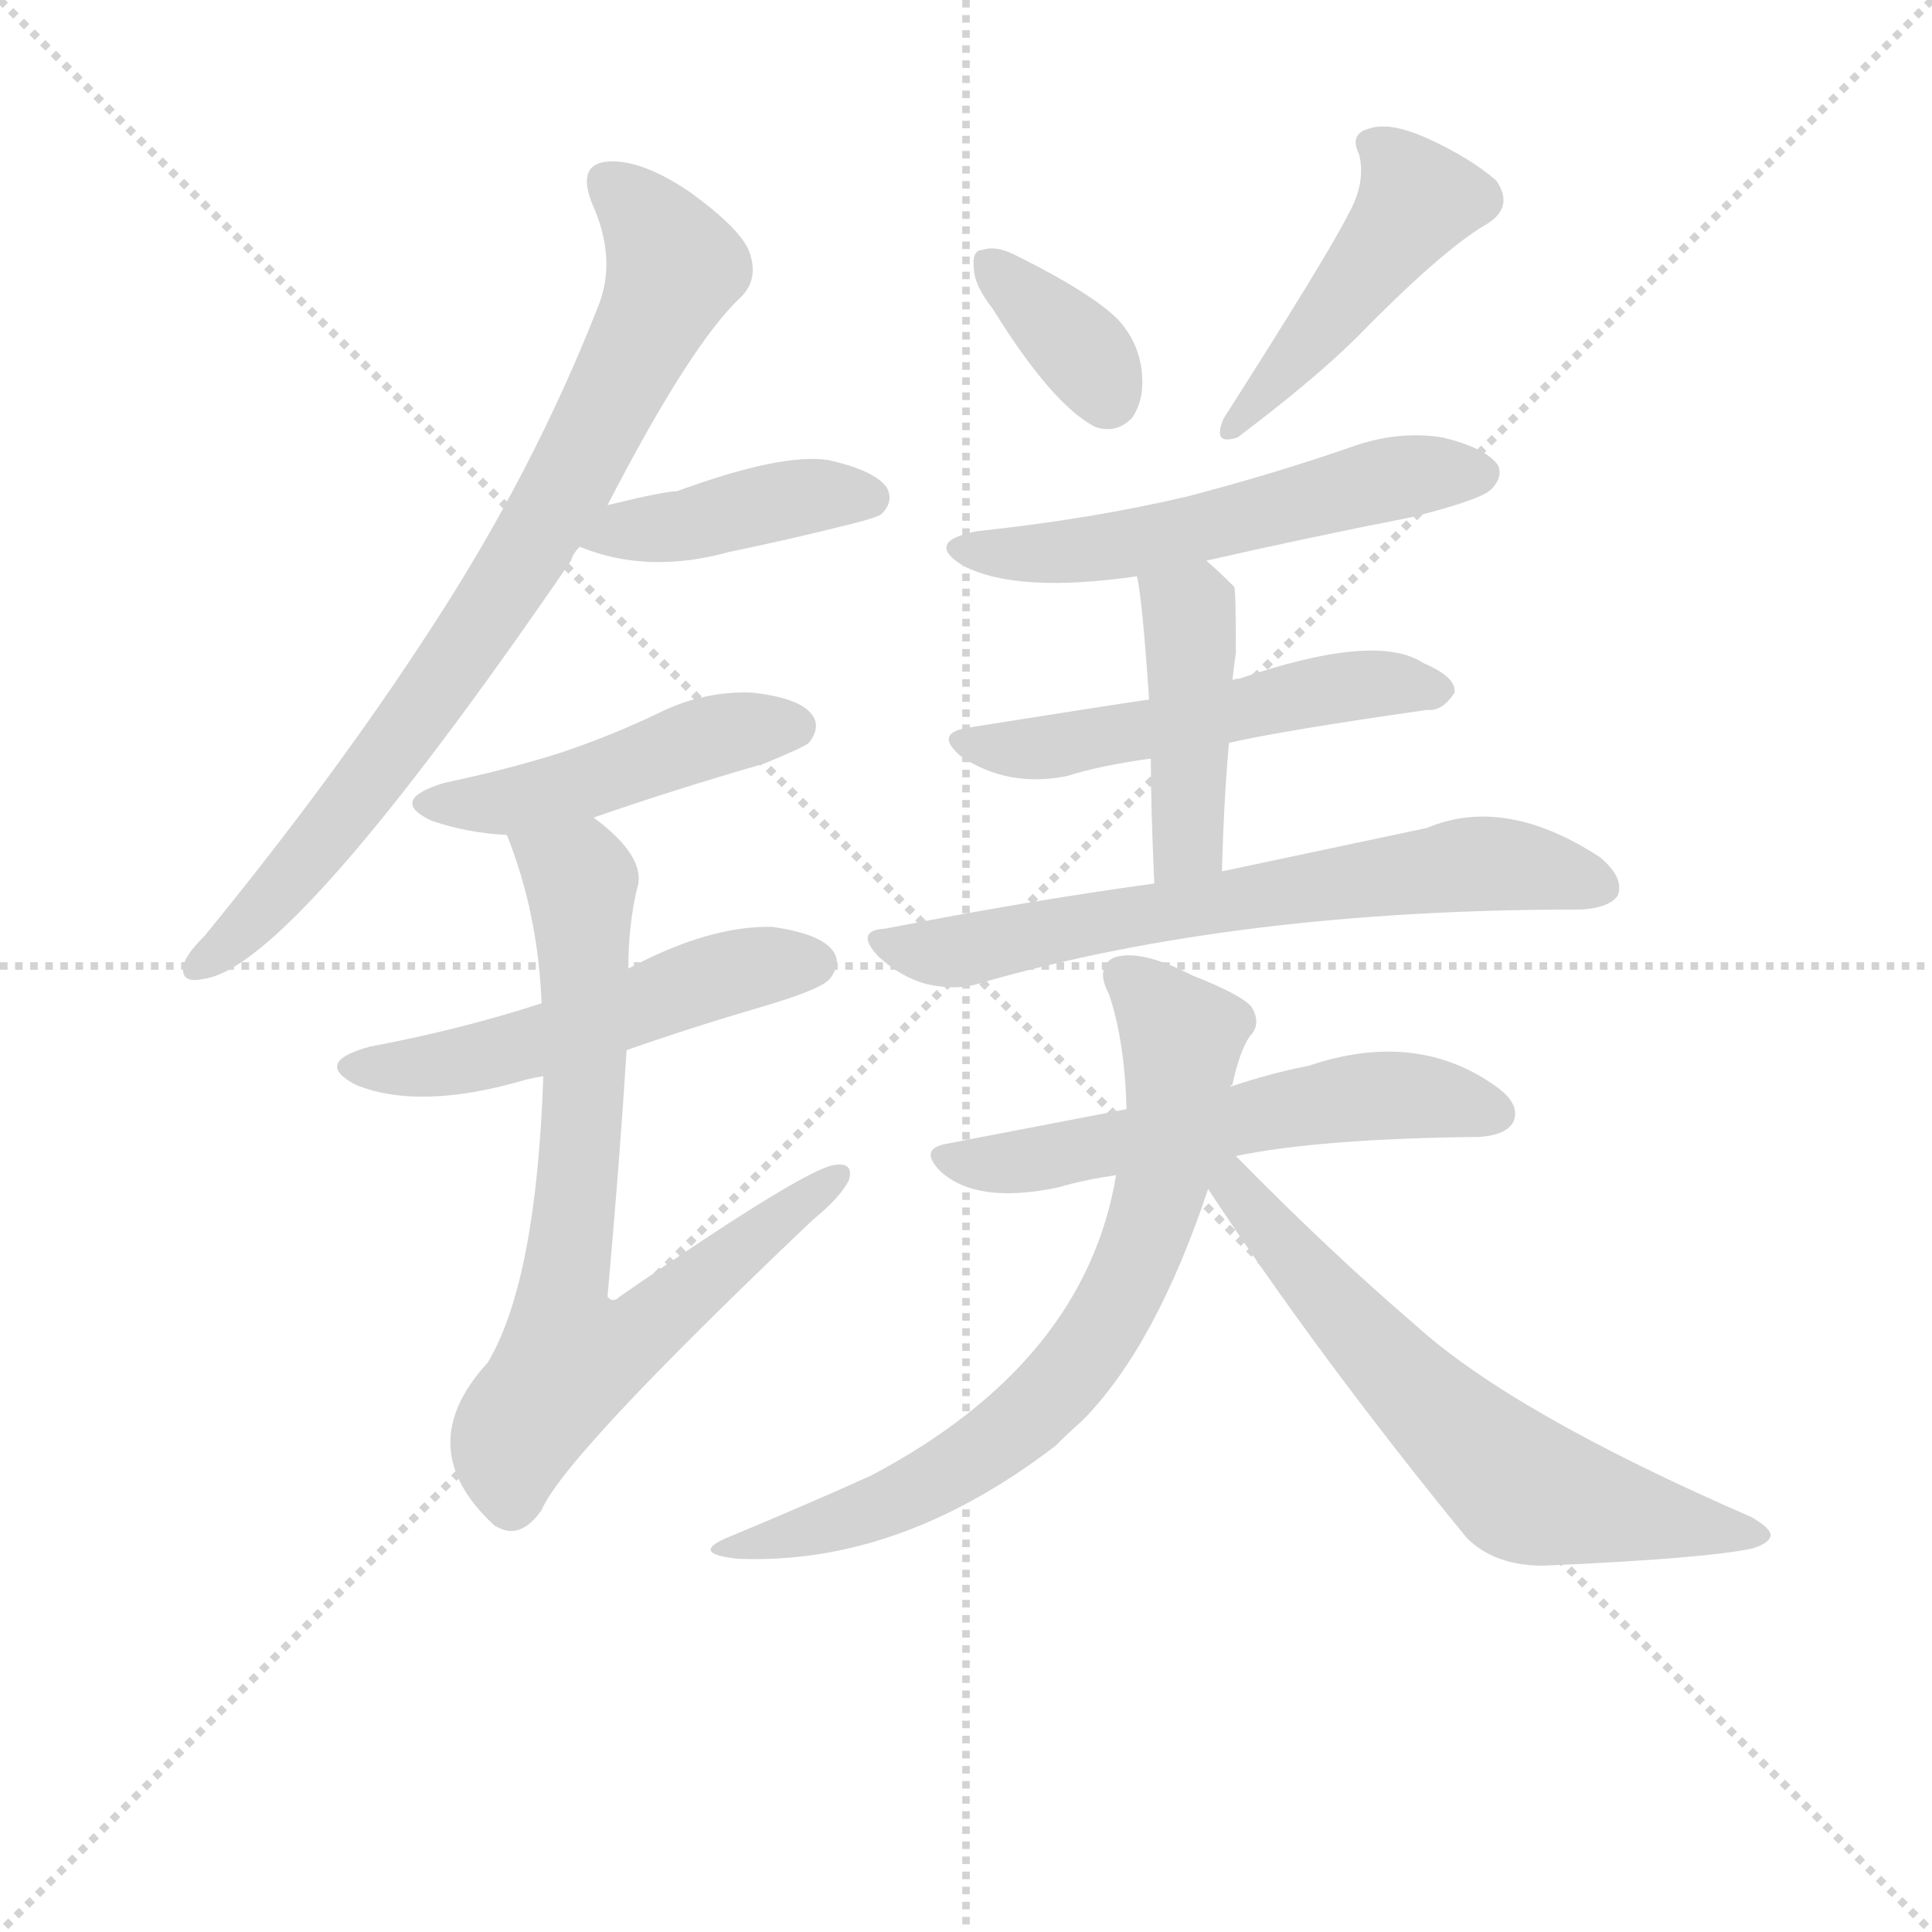 <svg version="1.1" viewBox="0 0 1024 1024" xmlns="http://www.w3.org/2000/svg">
  <g stroke="lightgray" stroke-dasharray="1,1" stroke-width="1" transform="scale(4, 4)">
    <line x1="0" y1="0" x2="256" y2="256"></line>
    <line x1="256" y1="0" x2="0" y2="256"></line>
    <line x1="128" y1="0" x2="128" y2="256"></line>
    <line x1="0" y1="128" x2="256" y2="128"></line>
  </g>
  <g transform="scale(0.92, -0.92) translate(60, -830)">
    <style type="text/css">
      
        @keyframes keyframes0 {
          from {
            stroke: blue;
            stroke-dashoffset: 806;
            stroke-width: 128;
          }
          72% {
            animation-timing-function: step-end;
            stroke: blue;
            stroke-dashoffset: 0;
            stroke-width: 128;
          }
          to {
            stroke: black;
            stroke-width: 1024;
          }
        }
        #make-me-a-hanzi-animation-0 {
          animation: keyframes0 0.906s both;
          animation-delay: 0s;
          animation-timing-function: linear;
        }
      
        @keyframes keyframes1 {
          from {
            stroke: blue;
            stroke-dashoffset: 417;
            stroke-width: 128;
          }
          58% {
            animation-timing-function: step-end;
            stroke: blue;
            stroke-dashoffset: 0;
            stroke-width: 128;
          }
          to {
            stroke: black;
            stroke-width: 1024;
          }
        }
        #make-me-a-hanzi-animation-1 {
          animation: keyframes1 0.589s both;
          animation-delay: 0.906s;
          animation-timing-function: linear;
        }
      
        @keyframes keyframes2 {
          from {
            stroke: blue;
            stroke-dashoffset: 470;
            stroke-width: 128;
          }
          60% {
            animation-timing-function: step-end;
            stroke: blue;
            stroke-dashoffset: 0;
            stroke-width: 128;
          }
          to {
            stroke: black;
            stroke-width: 1024;
          }
        }
        #make-me-a-hanzi-animation-2 {
          animation: keyframes2 0.632s both;
          animation-delay: 1.495s;
          animation-timing-function: linear;
        }
      
        @keyframes keyframes3 {
          from {
            stroke: blue;
            stroke-dashoffset: 527;
            stroke-width: 128;
          }
          63% {
            animation-timing-function: step-end;
            stroke: blue;
            stroke-dashoffset: 0;
            stroke-width: 128;
          }
          to {
            stroke: black;
            stroke-width: 1024;
          }
        }
        #make-me-a-hanzi-animation-3 {
          animation: keyframes3 0.679s both;
          animation-delay: 2.128s;
          animation-timing-function: linear;
        }
      
        @keyframes keyframes4 {
          from {
            stroke: blue;
            stroke-dashoffset: 760;
            stroke-width: 128;
          }
          71% {
            animation-timing-function: step-end;
            stroke: blue;
            stroke-dashoffset: 0;
            stroke-width: 128;
          }
          to {
            stroke: black;
            stroke-width: 1024;
          }
        }
        #make-me-a-hanzi-animation-4 {
          animation: keyframes4 0.868s both;
          animation-delay: 2.807s;
          animation-timing-function: linear;
        }
      
        @keyframes keyframes5 {
          from {
            stroke: blue;
            stroke-dashoffset: 358;
            stroke-width: 128;
          }
          54% {
            animation-timing-function: step-end;
            stroke: blue;
            stroke-dashoffset: 0;
            stroke-width: 128;
          }
          to {
            stroke: black;
            stroke-width: 1024;
          }
        }
        #make-me-a-hanzi-animation-5 {
          animation: keyframes5 0.541s both;
          animation-delay: 3.675s;
          animation-timing-function: linear;
        }
      
        @keyframes keyframes6 {
          from {
            stroke: blue;
            stroke-dashoffset: 462;
            stroke-width: 128;
          }
          60% {
            animation-timing-function: step-end;
            stroke: blue;
            stroke-dashoffset: 0;
            stroke-width: 128;
          }
          to {
            stroke: black;
            stroke-width: 1024;
          }
        }
        #make-me-a-hanzi-animation-6 {
          animation: keyframes6 0.626s both;
          animation-delay: 4.216s;
          animation-timing-function: linear;
        }
      
        @keyframes keyframes7 {
          from {
            stroke: blue;
            stroke-dashoffset: 556;
            stroke-width: 128;
          }
          64% {
            animation-timing-function: step-end;
            stroke: blue;
            stroke-dashoffset: 0;
            stroke-width: 128;
          }
          to {
            stroke: black;
            stroke-width: 1024;
          }
        }
        #make-me-a-hanzi-animation-7 {
          animation: keyframes7 0.702s both;
          animation-delay: 4.842s;
          animation-timing-function: linear;
        }
      
        @keyframes keyframes8 {
          from {
            stroke: blue;
            stroke-dashoffset: 534;
            stroke-width: 128;
          }
          63% {
            animation-timing-function: step-end;
            stroke: blue;
            stroke-dashoffset: 0;
            stroke-width: 128;
          }
          to {
            stroke: black;
            stroke-width: 1024;
          }
        }
        #make-me-a-hanzi-animation-8 {
          animation: keyframes8 0.685s both;
          animation-delay: 5.545s;
          animation-timing-function: linear;
        }
      
        @keyframes keyframes9 {
          from {
            stroke: blue;
            stroke-dashoffset: 439;
            stroke-width: 128;
          }
          59% {
            animation-timing-function: step-end;
            stroke: blue;
            stroke-dashoffset: 0;
            stroke-width: 128;
          }
          to {
            stroke: black;
            stroke-width: 1024;
          }
        }
        #make-me-a-hanzi-animation-9 {
          animation: keyframes9 0.607s both;
          animation-delay: 6.229s;
          animation-timing-function: linear;
        }
      
        @keyframes keyframes10 {
          from {
            stroke: blue;
            stroke-dashoffset: 677;
            stroke-width: 128;
          }
          69% {
            animation-timing-function: step-end;
            stroke: blue;
            stroke-dashoffset: 0;
            stroke-width: 128;
          }
          to {
            stroke: black;
            stroke-width: 1024;
          }
        }
        #make-me-a-hanzi-animation-10 {
          animation: keyframes10 0.801s both;
          animation-delay: 6.837s;
          animation-timing-function: linear;
        }
      
        @keyframes keyframes11 {
          from {
            stroke: blue;
            stroke-dashoffset: 579;
            stroke-width: 128;
          }
          65% {
            animation-timing-function: step-end;
            stroke: blue;
            stroke-dashoffset: 0;
            stroke-width: 128;
          }
          to {
            stroke: black;
            stroke-width: 1024;
          }
        }
        #make-me-a-hanzi-animation-11 {
          animation: keyframes11 0.721s both;
          animation-delay: 7.638s;
          animation-timing-function: linear;
        }
      
        @keyframes keyframes12 {
          from {
            stroke: blue;
            stroke-dashoffset: 723;
            stroke-width: 128;
          }
          70% {
            animation-timing-function: step-end;
            stroke: blue;
            stroke-dashoffset: 0;
            stroke-width: 128;
          }
          to {
            stroke: black;
            stroke-width: 1024;
          }
        }
        #make-me-a-hanzi-animation-12 {
          animation: keyframes12 0.838s both;
          animation-delay: 8.359s;
          animation-timing-function: linear;
        }
      
        @keyframes keyframes13 {
          from {
            stroke: blue;
            stroke-dashoffset: 643;
            stroke-width: 128;
          }
          68% {
            animation-timing-function: step-end;
            stroke: blue;
            stroke-dashoffset: 0;
            stroke-width: 128;
          }
          to {
            stroke: black;
            stroke-width: 1024;
          }
        }
        #make-me-a-hanzi-animation-13 {
          animation: keyframes13 0.773s both;
          animation-delay: 9.197s;
          animation-timing-function: linear;
        }
      
    </style>
    
      <path d="M 290 539 Q 338 632 367 659 Q 377 669 372 684 Q 368 697 338 719 Q 310 738 291 737 Q 272 736 281 713 Q 296 680 284 652 Q 247 558 189 469 Q 134 384 58 291 Q 48 281 46 275 Q 43 263 57 266 Q 108 272 269 507 Q 270 511 274 515 L 290 539 Z" fill="lightgray"></path>
    
      <path d="M 274 515 Q 313 499 360 512 Q 394 519 430 528 Q 446 532 448 534 Q 455 541 451 549 Q 444 559 417 565 Q 390 569 330 547 Q 323 547 290 539 C 261 532 246 526 274 515 Z" fill="lightgray"></path>
    
      <path d="M 282 359 Q 328 375 380 390 Q 402 399 406 402 Q 413 411 408 418 Q 401 428 373 431 Q 345 432 319 419 Q 294 407 265 397 Q 234 387 196 379 Q 163 369 189 357 Q 210 350 232 349 L 282 359 Z" fill="lightgray"></path>
    
      <path d="M 301 225 Q 338 238 379 250 Q 413 260 418 266 Q 425 275 420 282 Q 413 292 385 296 Q 349 297 302 272 L 252 252 Q 206 237 153 227 Q 120 218 145 205 Q 182 190 243 208 Q 247 209 253 210 L 301 225 Z" fill="lightgray"></path>
    
      <path d="M 253 210 Q 249 92 221 45 Q 176 -4 225 -49 L 227 -50 Q 240 -57 252 -40 Q 265 -9 408 127 Q 424 140 429 150 Q 432 160 422 159 Q 407 159 297 83 Q 293 79 290 83 Q 297 161 301 225 L 302 272 Q 302 297 307 318 Q 313 336 282 359 C 259 379 222 377 232 349 Q 250 304 252 252 L 253 210 Z" fill="lightgray"></path>
    
      <path d="M 512 652 Q 546 597 571 584 Q 583 580 592 589 Q 599 599 598 613 Q 597 632 584 646 Q 569 661 527 682 Q 514 689 506 686 Q 500 686 501 676 Q 501 666 512 652 Z" fill="lightgray"></path>
    
      <path d="M 717 707 Q 705 683 645 589 Q 638 573 653 578 Q 698 612 722 636 Q 770 685 795 700 Q 813 710 802 726 Q 787 739 763 750 Q 741 760 729 756 Q 717 753 723 741 Q 727 725 717 707 Z" fill="lightgray"></path>
    
      <path d="M 635 507 Q 692 520 753 532 Q 793 542 799 548 Q 806 555 803 562 Q 796 572 771 578 Q 746 582 720 573 Q 674 557 624 544 Q 569 531 503 524 Q 472 518 495 504 Q 526 488 595 498 L 635 507 Z" fill="lightgray"></path>
    
      <path d="M 648 402 Q 678 409 762 421 Q 771 420 778 431 Q 779 440 760 448 Q 733 466 654 439 Q 651 439 650 438 L 602 427 Q 581 424 499 411 Q 477 408 494 394 Q 521 376 555 383 Q 574 389 603 393 L 648 402 Z" fill="lightgray"></path>
    
      <path d="M 644 328 Q 645 368 648 402 L 650 438 Q 651 447 652 454 Q 652 491 651 492 Q 642 501 635 507 C 613 527 590 527 595 498 Q 598 486 602 427 L 603 393 Q 603 365 605 321 C 606 291 643 298 644 328 Z" fill="lightgray"></path>
    
      <path d="M 605 321 Q 532 311 450 295 Q 432 294 446 279 Q 459 267 474 263 Q 492 259 506 264 Q 653 306 849 306 L 851 306 Q 867 307 872 314 Q 876 324 862 336 Q 807 372 762 353 L 644 328 L 605 321 Z" fill="lightgray"></path>
    
      <path d="M 652 164 Q 700 174 792 175 Q 808 176 812 184 Q 816 194 802 204 Q 756 237 694 216 Q 673 212 649 204 L 589 191 L 485 171 Q 469 168 482 155 Q 503 136 550 146 Q 563 150 583 153 L 652 164 Z" fill="lightgray"></path>
    
      <path d="M 649 204 Q 649 205 650 205 Q 654 224 660 233 Q 667 240 661 250 Q 655 257 627 268 Q 596 284 581 278 Q 571 272 579 257 Q 588 230 589 191 L 583 153 Q 565 45 442 -20 Q 409 -35 361 -55 Q 336 -65 365 -68 Q 458 -72 548 -3 Q 555 4 564 12 Q 606 55 636 145 L 649 204 Z" fill="lightgray"></path>
    
      <path d="M 636 145 Q 700 48 785 -56 Q 801 -72 829 -72 Q 922 -68 950 -62 Q 959 -59 960 -55 Q 961 -51 949 -44 Q 811 16 755 67 Q 706 109 652 164 C 631 185 619 170 636 145 Z" fill="lightgray"></path>
    
    
      <clipPath id="make-me-a-hanzi-clip-0">
        <path d="M 290 539 Q 338 632 367 659 Q 377 669 372 684 Q 368 697 338 719 Q 310 738 291 737 Q 272 736 281 713 Q 296 680 284 652 Q 247 558 189 469 Q 134 384 58 291 Q 48 281 46 275 Q 43 263 57 266 Q 108 272 269 507 Q 270 511 274 515 L 290 539 Z"></path>
      </clipPath>
      <path clip-path="url(#make-me-a-hanzi-clip-0)" d="M 291 723 L 308 709 L 329 676 L 273 561 L 165 395 L 82 296 L 55 275" fill="none" id="make-me-a-hanzi-animation-0" stroke-dasharray="678 1356" stroke-linecap="round"></path>
    
      <clipPath id="make-me-a-hanzi-clip-1">
        <path d="M 274 515 Q 313 499 360 512 Q 394 519 430 528 Q 446 532 448 534 Q 455 541 451 549 Q 444 559 417 565 Q 390 569 330 547 Q 323 547 290 539 C 261 532 246 526 274 515 Z"></path>
      </clipPath>
      <path clip-path="url(#make-me-a-hanzi-clip-1)" d="M 282 518 L 403 544 L 440 543" fill="none" id="make-me-a-hanzi-animation-1" stroke-dasharray="289 578" stroke-linecap="round"></path>
    
      <clipPath id="make-me-a-hanzi-clip-2">
        <path d="M 282 359 Q 328 375 380 390 Q 402 399 406 402 Q 413 411 408 418 Q 401 428 373 431 Q 345 432 319 419 Q 294 407 265 397 Q 234 387 196 379 Q 163 369 189 357 Q 210 350 232 349 L 282 359 Z"></path>
      </clipPath>
      <path clip-path="url(#make-me-a-hanzi-clip-2)" d="M 190 369 L 235 368 L 345 405 L 398 411" fill="none" id="make-me-a-hanzi-animation-2" stroke-dasharray="342 684" stroke-linecap="round"></path>
    
      <clipPath id="make-me-a-hanzi-clip-3">
        <path d="M 301 225 Q 338 238 379 250 Q 413 260 418 266 Q 425 275 420 282 Q 413 292 385 296 Q 349 297 302 272 L 252 252 Q 206 237 153 227 Q 120 218 145 205 Q 182 190 243 208 Q 247 209 253 210 L 301 225 Z"></path>
      </clipPath>
      <path clip-path="url(#make-me-a-hanzi-clip-3)" d="M 147 217 L 215 220 L 347 266 L 410 275" fill="none" id="make-me-a-hanzi-animation-3" stroke-dasharray="399 798" stroke-linecap="round"></path>
    
      <clipPath id="make-me-a-hanzi-clip-4">
        <path d="M 253 210 Q 249 92 221 45 Q 176 -4 225 -49 L 227 -50 Q 240 -57 252 -40 Q 265 -9 408 127 Q 424 140 429 150 Q 432 160 422 159 Q 407 159 297 83 Q 293 79 290 83 Q 297 161 301 225 L 302 272 Q 302 297 307 318 Q 313 336 282 359 C 259 379 222 377 232 349 Q 250 304 252 252 L 253 210 Z"></path>
      </clipPath>
      <path clip-path="url(#make-me-a-hanzi-clip-4)" d="M 239 344 L 269 328 L 275 317 L 277 205 L 263 74 L 269 47 L 304 58 L 421 151" fill="none" id="make-me-a-hanzi-animation-4" stroke-dasharray="632 1264" stroke-linecap="round"></path>
    
      <clipPath id="make-me-a-hanzi-clip-5">
        <path d="M 512 652 Q 546 597 571 584 Q 583 580 592 589 Q 599 599 598 613 Q 597 632 584 646 Q 569 661 527 682 Q 514 689 506 686 Q 500 686 501 676 Q 501 666 512 652 Z"></path>
      </clipPath>
      <path clip-path="url(#make-me-a-hanzi-clip-5)" d="M 511 677 L 566 625 L 578 602" fill="none" id="make-me-a-hanzi-animation-5" stroke-dasharray="230 460" stroke-linecap="round"></path>
    
      <clipPath id="make-me-a-hanzi-clip-6">
        <path d="M 717 707 Q 705 683 645 589 Q 638 573 653 578 Q 698 612 722 636 Q 770 685 795 700 Q 813 710 802 726 Q 787 739 763 750 Q 741 760 729 756 Q 717 753 723 741 Q 727 725 717 707 Z"></path>
      </clipPath>
      <path clip-path="url(#make-me-a-hanzi-clip-6)" d="M 730 747 L 757 715 L 697 636 L 668 602 L 656 596 L 656 589" fill="none" id="make-me-a-hanzi-animation-6" stroke-dasharray="334 668" stroke-linecap="round"></path>
    
      <clipPath id="make-me-a-hanzi-clip-7">
        <path d="M 635 507 Q 692 520 753 532 Q 793 542 799 548 Q 806 555 803 562 Q 796 572 771 578 Q 746 582 720 573 Q 674 557 624 544 Q 569 531 503 524 Q 472 518 495 504 Q 526 488 595 498 L 635 507 Z"></path>
      </clipPath>
      <path clip-path="url(#make-me-a-hanzi-clip-7)" d="M 497 515 L 537 510 L 583 515 L 733 553 L 792 557" fill="none" id="make-me-a-hanzi-animation-7" stroke-dasharray="428 856" stroke-linecap="round"></path>
    
      <clipPath id="make-me-a-hanzi-clip-8">
        <path d="M 648 402 Q 678 409 762 421 Q 771 420 778 431 Q 779 440 760 448 Q 733 466 654 439 Q 651 439 650 438 L 602 427 Q 581 424 499 411 Q 477 408 494 394 Q 521 376 555 383 Q 574 389 603 393 L 648 402 Z"></path>
      </clipPath>
      <path clip-path="url(#make-me-a-hanzi-clip-8)" d="M 495 403 L 545 399 L 707 434 L 769 432" fill="none" id="make-me-a-hanzi-animation-8" stroke-dasharray="406 812" stroke-linecap="round"></path>
    
      <clipPath id="make-me-a-hanzi-clip-9">
        <path d="M 644 328 Q 645 368 648 402 L 650 438 Q 651 447 652 454 Q 652 491 651 492 Q 642 501 635 507 C 613 527 590 527 595 498 Q 598 486 602 427 L 603 393 Q 603 365 605 321 C 606 291 643 298 644 328 Z"></path>
      </clipPath>
      <path clip-path="url(#make-me-a-hanzi-clip-9)" d="M 602 496 L 625 476 L 626 464 L 625 352 L 622 340 L 610 330" fill="none" id="make-me-a-hanzi-animation-9" stroke-dasharray="311 622" stroke-linecap="round"></path>
    
      <clipPath id="make-me-a-hanzi-clip-10">
        <path d="M 605 321 Q 532 311 450 295 Q 432 294 446 279 Q 459 267 474 263 Q 492 259 506 264 Q 653 306 849 306 L 851 306 Q 867 307 872 314 Q 876 324 862 336 Q 807 372 762 353 L 644 328 L 605 321 Z"></path>
      </clipPath>
      <path clip-path="url(#make-me-a-hanzi-clip-10)" d="M 448 287 L 483 281 L 795 333 L 863 319" fill="none" id="make-me-a-hanzi-animation-10" stroke-dasharray="549 1098" stroke-linecap="round"></path>
    
      <clipPath id="make-me-a-hanzi-clip-11">
        <path d="M 652 164 Q 700 174 792 175 Q 808 176 812 184 Q 816 194 802 204 Q 756 237 694 216 Q 673 212 649 204 L 589 191 L 485 171 Q 469 168 482 155 Q 503 136 550 146 Q 563 150 583 153 L 652 164 Z"></path>
      </clipPath>
      <path clip-path="url(#make-me-a-hanzi-clip-11)" d="M 484 163 L 538 162 L 724 198 L 773 197 L 802 188" fill="none" id="make-me-a-hanzi-animation-11" stroke-dasharray="451 902" stroke-linecap="round"></path>
    
      <clipPath id="make-me-a-hanzi-clip-12">
        <path d="M 649 204 Q 649 205 650 205 Q 654 224 660 233 Q 667 240 661 250 Q 655 257 627 268 Q 596 284 581 278 Q 571 272 579 257 Q 588 230 589 191 L 583 153 Q 565 45 442 -20 Q 409 -35 361 -55 Q 336 -65 365 -68 Q 458 -72 548 -3 Q 555 4 564 12 Q 606 55 636 145 L 649 204 Z"></path>
      </clipPath>
      <path clip-path="url(#make-me-a-hanzi-clip-12)" d="M 588 267 L 608 250 L 621 223 L 604 128 L 572 61 L 536 17 L 490 -17 L 438 -42 L 372 -59" fill="none" id="make-me-a-hanzi-animation-12" stroke-dasharray="595 1190" stroke-linecap="round"></path>
    
      <clipPath id="make-me-a-hanzi-clip-13">
        <path d="M 636 145 Q 700 48 785 -56 Q 801 -72 829 -72 Q 922 -68 950 -62 Q 959 -59 960 -55 Q 961 -51 949 -44 Q 811 16 755 67 Q 706 109 652 164 C 631 185 619 170 636 145 Z"></path>
      </clipPath>
      <path clip-path="url(#make-me-a-hanzi-clip-13)" d="M 647 156 L 719 66 L 819 -28 L 951 -53" fill="none" id="make-me-a-hanzi-animation-13" stroke-dasharray="515 1030" stroke-linecap="round"></path>
    
  </g>
</svg>